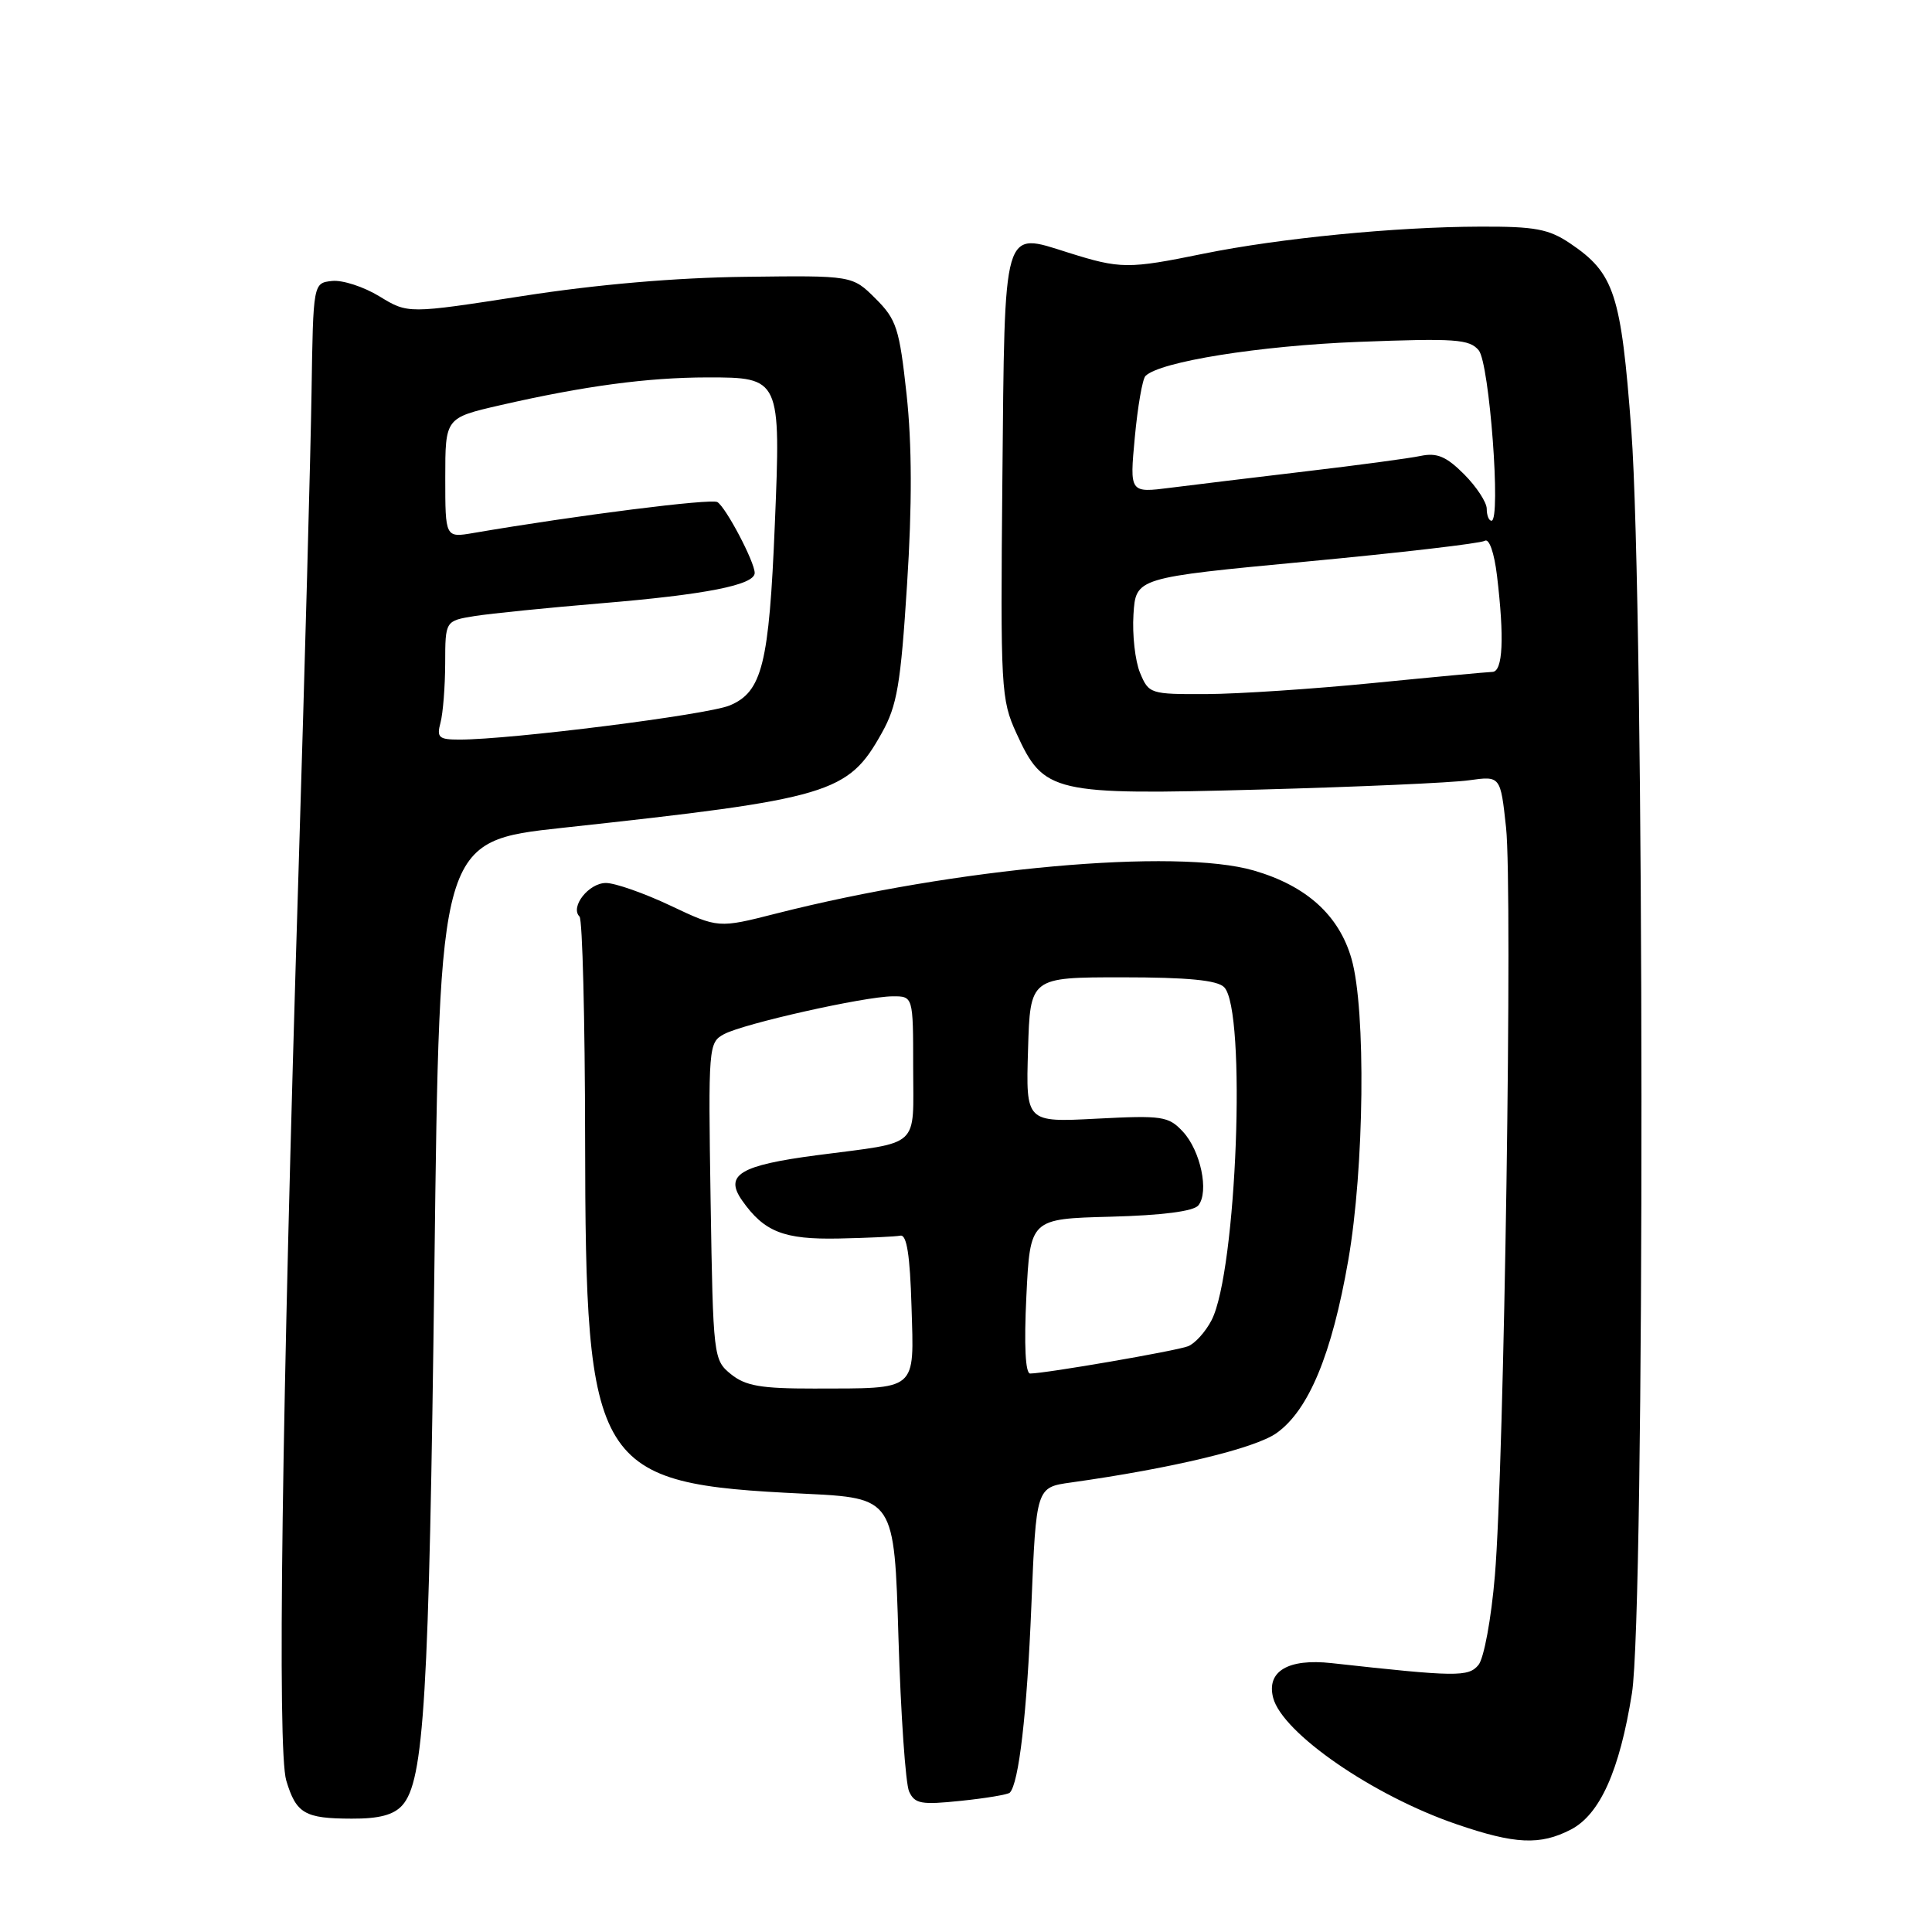 <?xml version="1.0" encoding="UTF-8" standalone="no"?>
<!DOCTYPE svg PUBLIC "-//W3C//DTD SVG 1.1//EN" "http://www.w3.org/Graphics/SVG/1.1/DTD/svg11.dtd" >
<svg xmlns="http://www.w3.org/2000/svg" xmlns:xlink="http://www.w3.org/1999/xlink" version="1.1" viewBox="0 0 256 256">
 <g >
 <path fill="currentColor"
d=" M 208.14 242.43 C 212.00 240.43 214.60 234.64 216.24 224.37 C 217.97 213.57 217.90 80.36 216.16 57.03 C 214.80 38.92 213.92 36.21 208.05 32.25 C 205.21 30.34 203.40 30.00 196.10 30.03 C 184.92 30.06 169.55 31.57 159.50 33.61 C 149.47 35.66 148.47 35.65 141.54 33.47 C 132.81 30.72 133.14 29.59 132.82 63.50 C 132.56 91.31 132.63 92.69 134.69 97.18 C 138.31 105.10 139.44 105.37 166.95 104.62 C 179.90 104.27 192.37 103.72 194.66 103.39 C 198.82 102.81 198.82 102.81 199.56 109.65 C 200.45 117.89 199.31 194.26 198.08 208.77 C 197.60 214.50 196.63 219.74 195.90 220.62 C 194.57 222.22 192.97 222.20 176.42 220.37 C 170.68 219.74 167.79 221.46 168.70 224.97 C 169.93 229.65 181.96 237.95 193.00 241.72 C 200.75 244.38 204.07 244.53 208.14 242.43 Z  M 53.29 239.23 C 56.20 236.02 56.85 225.05 57.56 167.98 C 58.25 111.46 58.25 111.46 74.54 109.69 C 110.11 105.83 112.36 105.16 116.85 97.11 C 118.87 93.50 119.35 90.69 120.19 77.43 C 120.87 66.88 120.84 58.88 120.13 52.29 C 119.17 43.50 118.80 42.34 116.01 39.56 C 112.94 36.50 112.94 36.50 98.72 36.68 C 89.54 36.79 79.10 37.69 69.28 39.22 C 54.06 41.58 54.06 41.58 50.28 39.27 C 48.20 38.00 45.38 37.08 44.00 37.23 C 41.50 37.50 41.50 37.50 41.28 52.00 C 41.16 59.98 40.39 88.33 39.57 115.00 C 37.32 187.71 36.73 231.92 37.93 235.93 C 39.25 240.31 40.37 240.97 46.60 240.98 C 50.21 241.00 52.15 240.49 53.29 239.23 Z  M 133.80 237.54 C 135.00 236.33 136.08 227.06 136.66 212.79 C 137.30 197.08 137.30 197.08 141.90 196.44 C 155.31 194.56 166.30 191.92 169.15 189.89 C 173.41 186.86 176.48 179.46 178.65 167.00 C 180.78 154.79 181.01 133.83 179.09 127.07 C 177.44 121.29 173.13 117.38 166.14 115.35 C 155.84 112.36 126.71 114.98 102.84 121.05 C 95.18 123.00 95.18 123.00 88.84 120.00 C 85.35 118.35 81.50 117.00 80.29 117.00 C 78.01 117.00 75.51 120.18 76.79 121.45 C 77.18 121.85 77.51 135.07 77.53 150.83 C 77.58 194.79 78.68 196.59 106.50 197.92 C 118.50 198.50 118.50 198.50 119.05 217.00 C 119.36 227.18 119.99 236.34 120.46 237.38 C 121.21 239.02 122.06 239.17 127.32 238.62 C 130.63 238.28 133.54 237.79 133.80 237.54 Z  M 151.06 89.15 C 150.41 87.58 150.02 84.10 150.19 81.42 C 150.50 76.55 150.50 76.55 173.12 74.41 C 185.57 73.24 196.19 72.00 196.74 71.66 C 197.32 71.30 197.99 73.22 198.36 76.28 C 199.35 84.57 199.14 89.00 197.75 89.03 C 197.06 89.05 189.97 89.71 182.00 90.50 C 174.03 91.29 164.07 91.95 159.87 91.97 C 152.41 92.00 152.22 91.94 151.06 89.15 Z  M 197.00 67.42 C 197.00 66.56 195.65 64.50 194.00 62.84 C 191.64 60.48 190.41 59.96 188.25 60.41 C 186.74 60.73 179.88 61.65 173.00 62.46 C 166.12 63.28 158.07 64.25 155.09 64.63 C 149.68 65.32 149.68 65.32 150.37 57.93 C 150.75 53.87 151.38 50.22 151.78 49.82 C 153.68 47.92 166.88 45.81 180.02 45.30 C 192.84 44.81 194.71 44.94 195.94 46.42 C 197.36 48.13 198.92 69.00 197.63 69.00 C 197.28 69.00 197.00 68.29 197.00 67.42 Z  M 58.37 95.75 C 58.70 94.51 58.98 90.97 58.99 87.88 C 59.00 82.26 59.00 82.26 62.90 81.63 C 65.05 81.29 72.59 80.53 79.65 79.94 C 93.51 78.79 100.00 77.51 100.00 75.92 C 100.00 74.46 96.20 67.24 95.06 66.53 C 94.24 66.03 76.43 68.28 62.75 70.62 C 59.00 71.26 59.00 71.26 59.00 63.31 C 59.00 55.37 59.00 55.37 66.25 53.70 C 77.37 51.15 85.79 50.02 93.71 50.01 C 103.42 50.00 103.47 50.11 102.67 69.46 C 101.91 88.00 100.99 91.69 96.68 93.48 C 93.69 94.72 67.70 98.00 60.88 98.00 C 58.14 98.00 57.84 97.73 58.37 95.75 Z  M 96.86 182.09 C 94.54 180.21 94.49 179.85 94.16 159.17 C 93.84 138.64 93.88 138.14 95.94 137.03 C 98.55 135.63 114.51 132.05 118.25 132.02 C 121.00 132.00 121.00 132.00 121.00 141.43 C 121.00 152.31 122.16 151.25 108.26 153.07 C 98.05 154.41 95.96 155.67 98.32 159.05 C 101.25 163.23 103.85 164.26 111.15 164.11 C 114.98 164.03 118.65 163.86 119.31 163.73 C 120.15 163.57 120.58 166.33 120.78 173.12 C 121.12 184.46 121.70 183.96 107.86 183.99 C 100.83 184.00 98.78 183.64 96.86 182.09 Z  M 136.00 171.75 C 136.50 161.50 136.50 161.50 147.15 161.22 C 154.01 161.04 158.16 160.50 158.79 159.72 C 160.23 157.92 159.09 152.48 156.74 149.95 C 154.83 147.90 154.02 147.78 145.31 148.23 C 135.93 148.72 135.93 148.72 136.22 139.11 C 136.50 129.50 136.50 129.50 148.70 129.50 C 157.37 129.50 161.28 129.88 162.20 130.80 C 165.19 133.79 163.88 168.46 160.54 174.93 C 159.73 176.49 158.33 178.04 157.41 178.39 C 155.81 179.01 138.54 181.99 136.50 182.00 C 135.87 182.00 135.68 178.26 136.00 171.75 Z "/>
</g>
</svg>